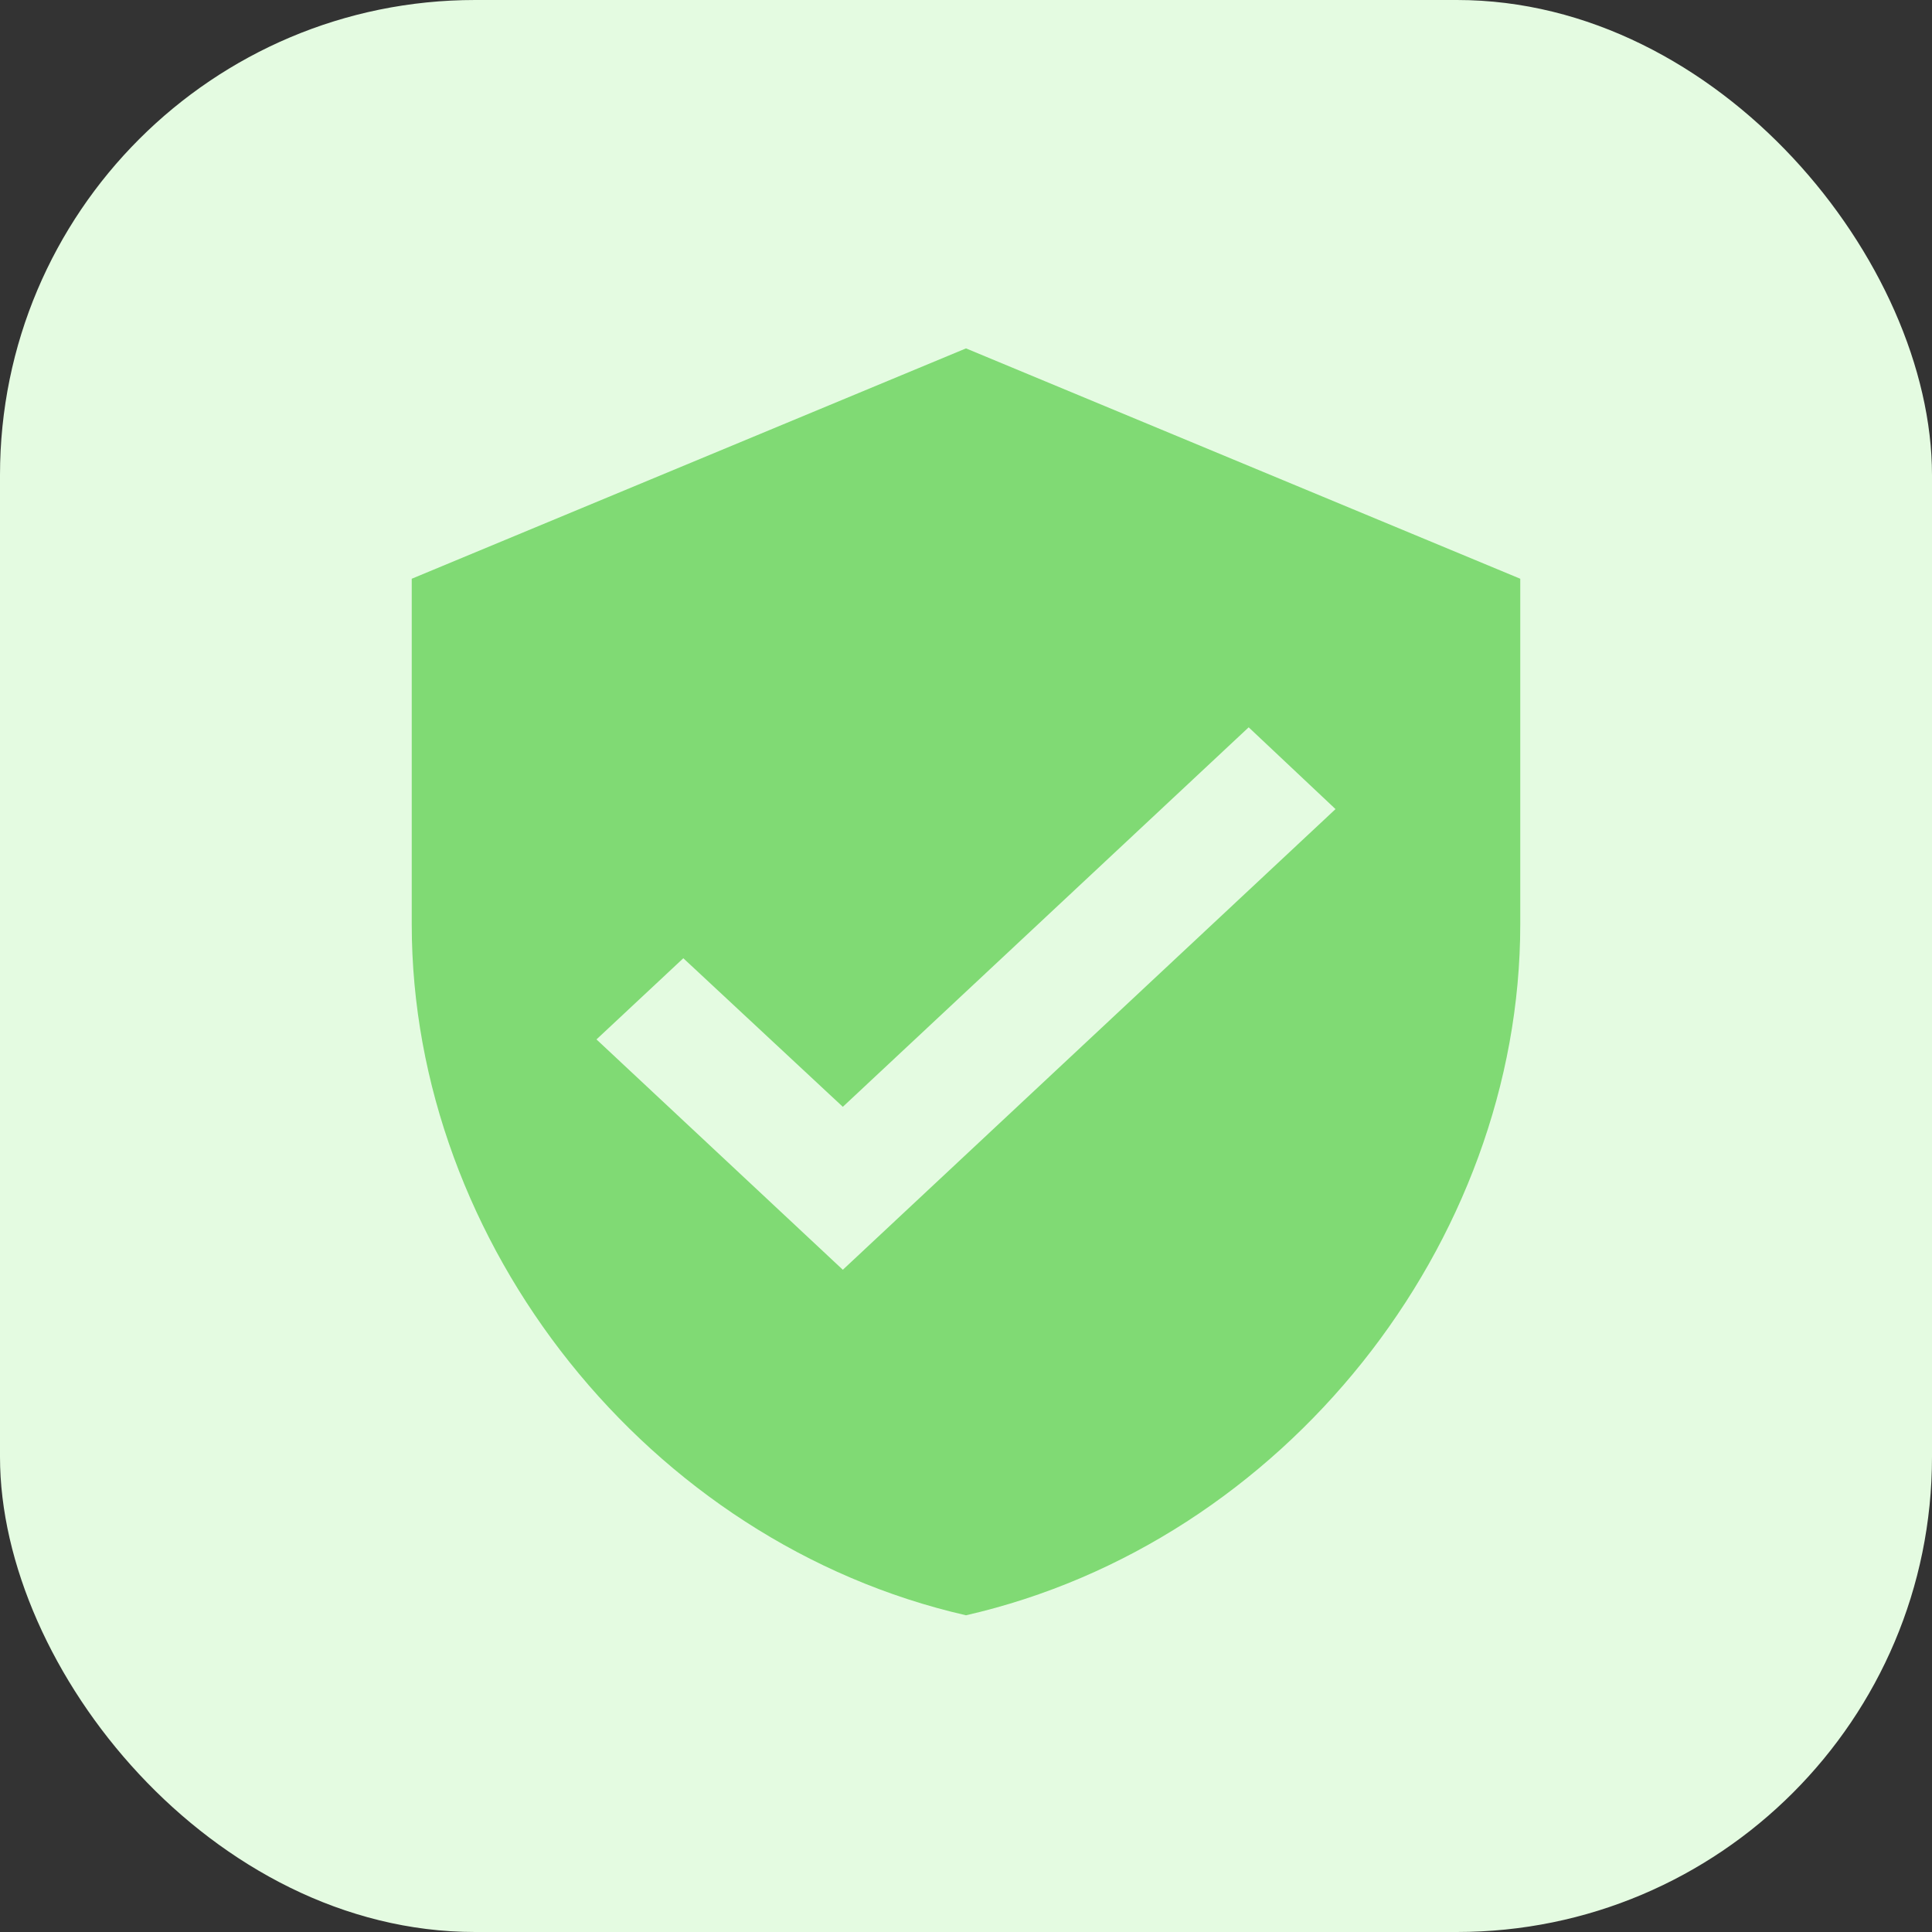 <svg width="61" height="61" viewBox="0 0 61 61" fill="none" xmlns="http://www.w3.org/2000/svg">
<rect x="0" y="0" width="61" height="61" fill="#333333" stroke="none"/>
<rect width="61" height="61" rx="15" fill="#E4FBE1"/>
<path d="M30.5 11L13 18.273V29.182C13 39.273 20.467 48.709 30.5 51C40.533 48.709 48 39.273 48 29.182V18.273L30.5 11ZM26.611 40.091L18.833 32.818L21.575 30.255L26.611 34.946L39.425 22.964L42.167 25.546L26.611 40.091Z" fill="#80DA74"/>
</svg>
